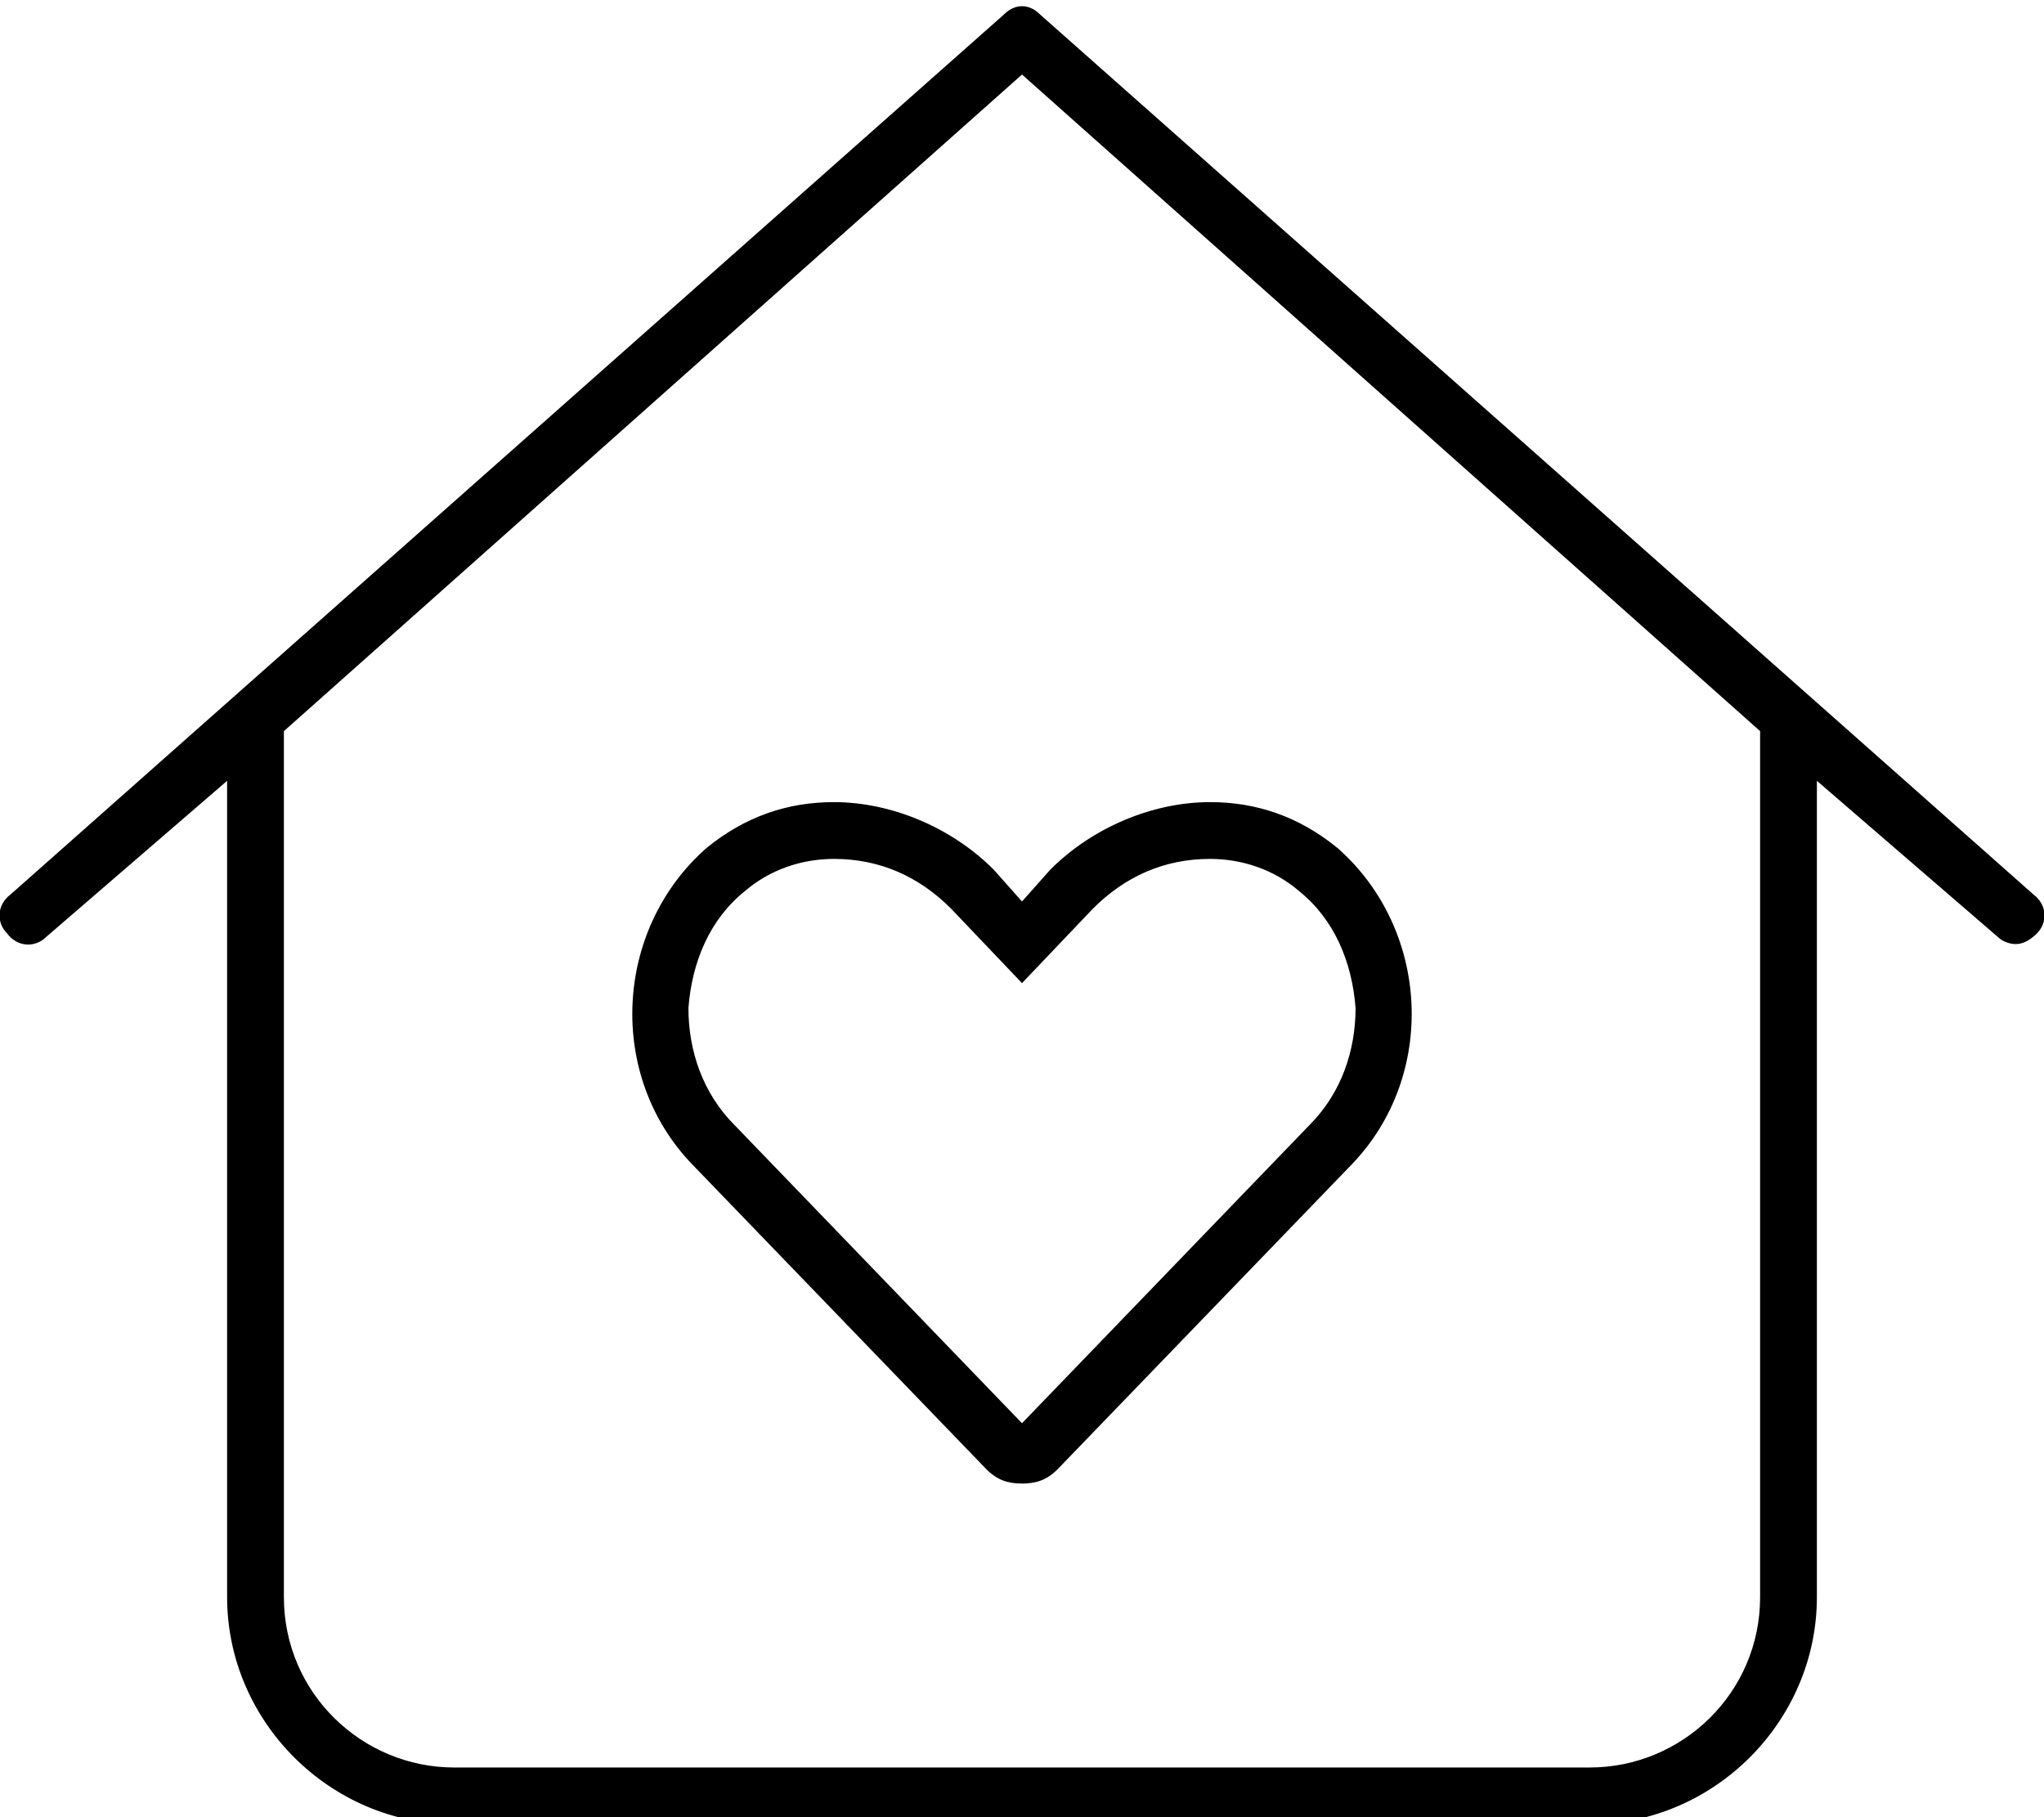 <svg xmlns="http://www.w3.org/2000/svg" viewBox="0 0 576 512"><!-- Font Awesome Pro 6.0.0-alpha1 by @fontawesome - https://fontawesome.com License - https://fontawesome.com/license (Commercial License) --><path d="M280 245C268 233 251 226 235 226C222 226 210 230 199 239C173 262 171 303 195 328L278 414C281 417 284 418 288 418C292 418 295 417 298 414L381 328C405 303 403 262 377 239C366 230 354 226 341 226C325 226 308 233 296 245L288 254L280 245ZM308 256C317 247 328 242 341 242C350 242 359 245 366 251C376 259 381 271 382 284C382 296 378 308 369 317L288 401L207 317C198 308 194 296 194 284C195 271 200 259 210 251C217 245 226 242 235 242C248 242 259 247 268 256L288 277L308 256ZM573 252L293 4C290 1 286 1 283 4L3 252C-1 255 -1 260 2 263C5 267 10 267 13 264L64 220V450C64 485 93 514 128 514H448C483 514 512 485 512 450V220L563 264C564 265 566 266 568 266C570 266 572 265 574 263C577 260 577 255 573 252ZM496 450C496 477 474 498 448 498H128C102 498 80 477 80 450V206L288 21L496 206V450Z"/></svg>